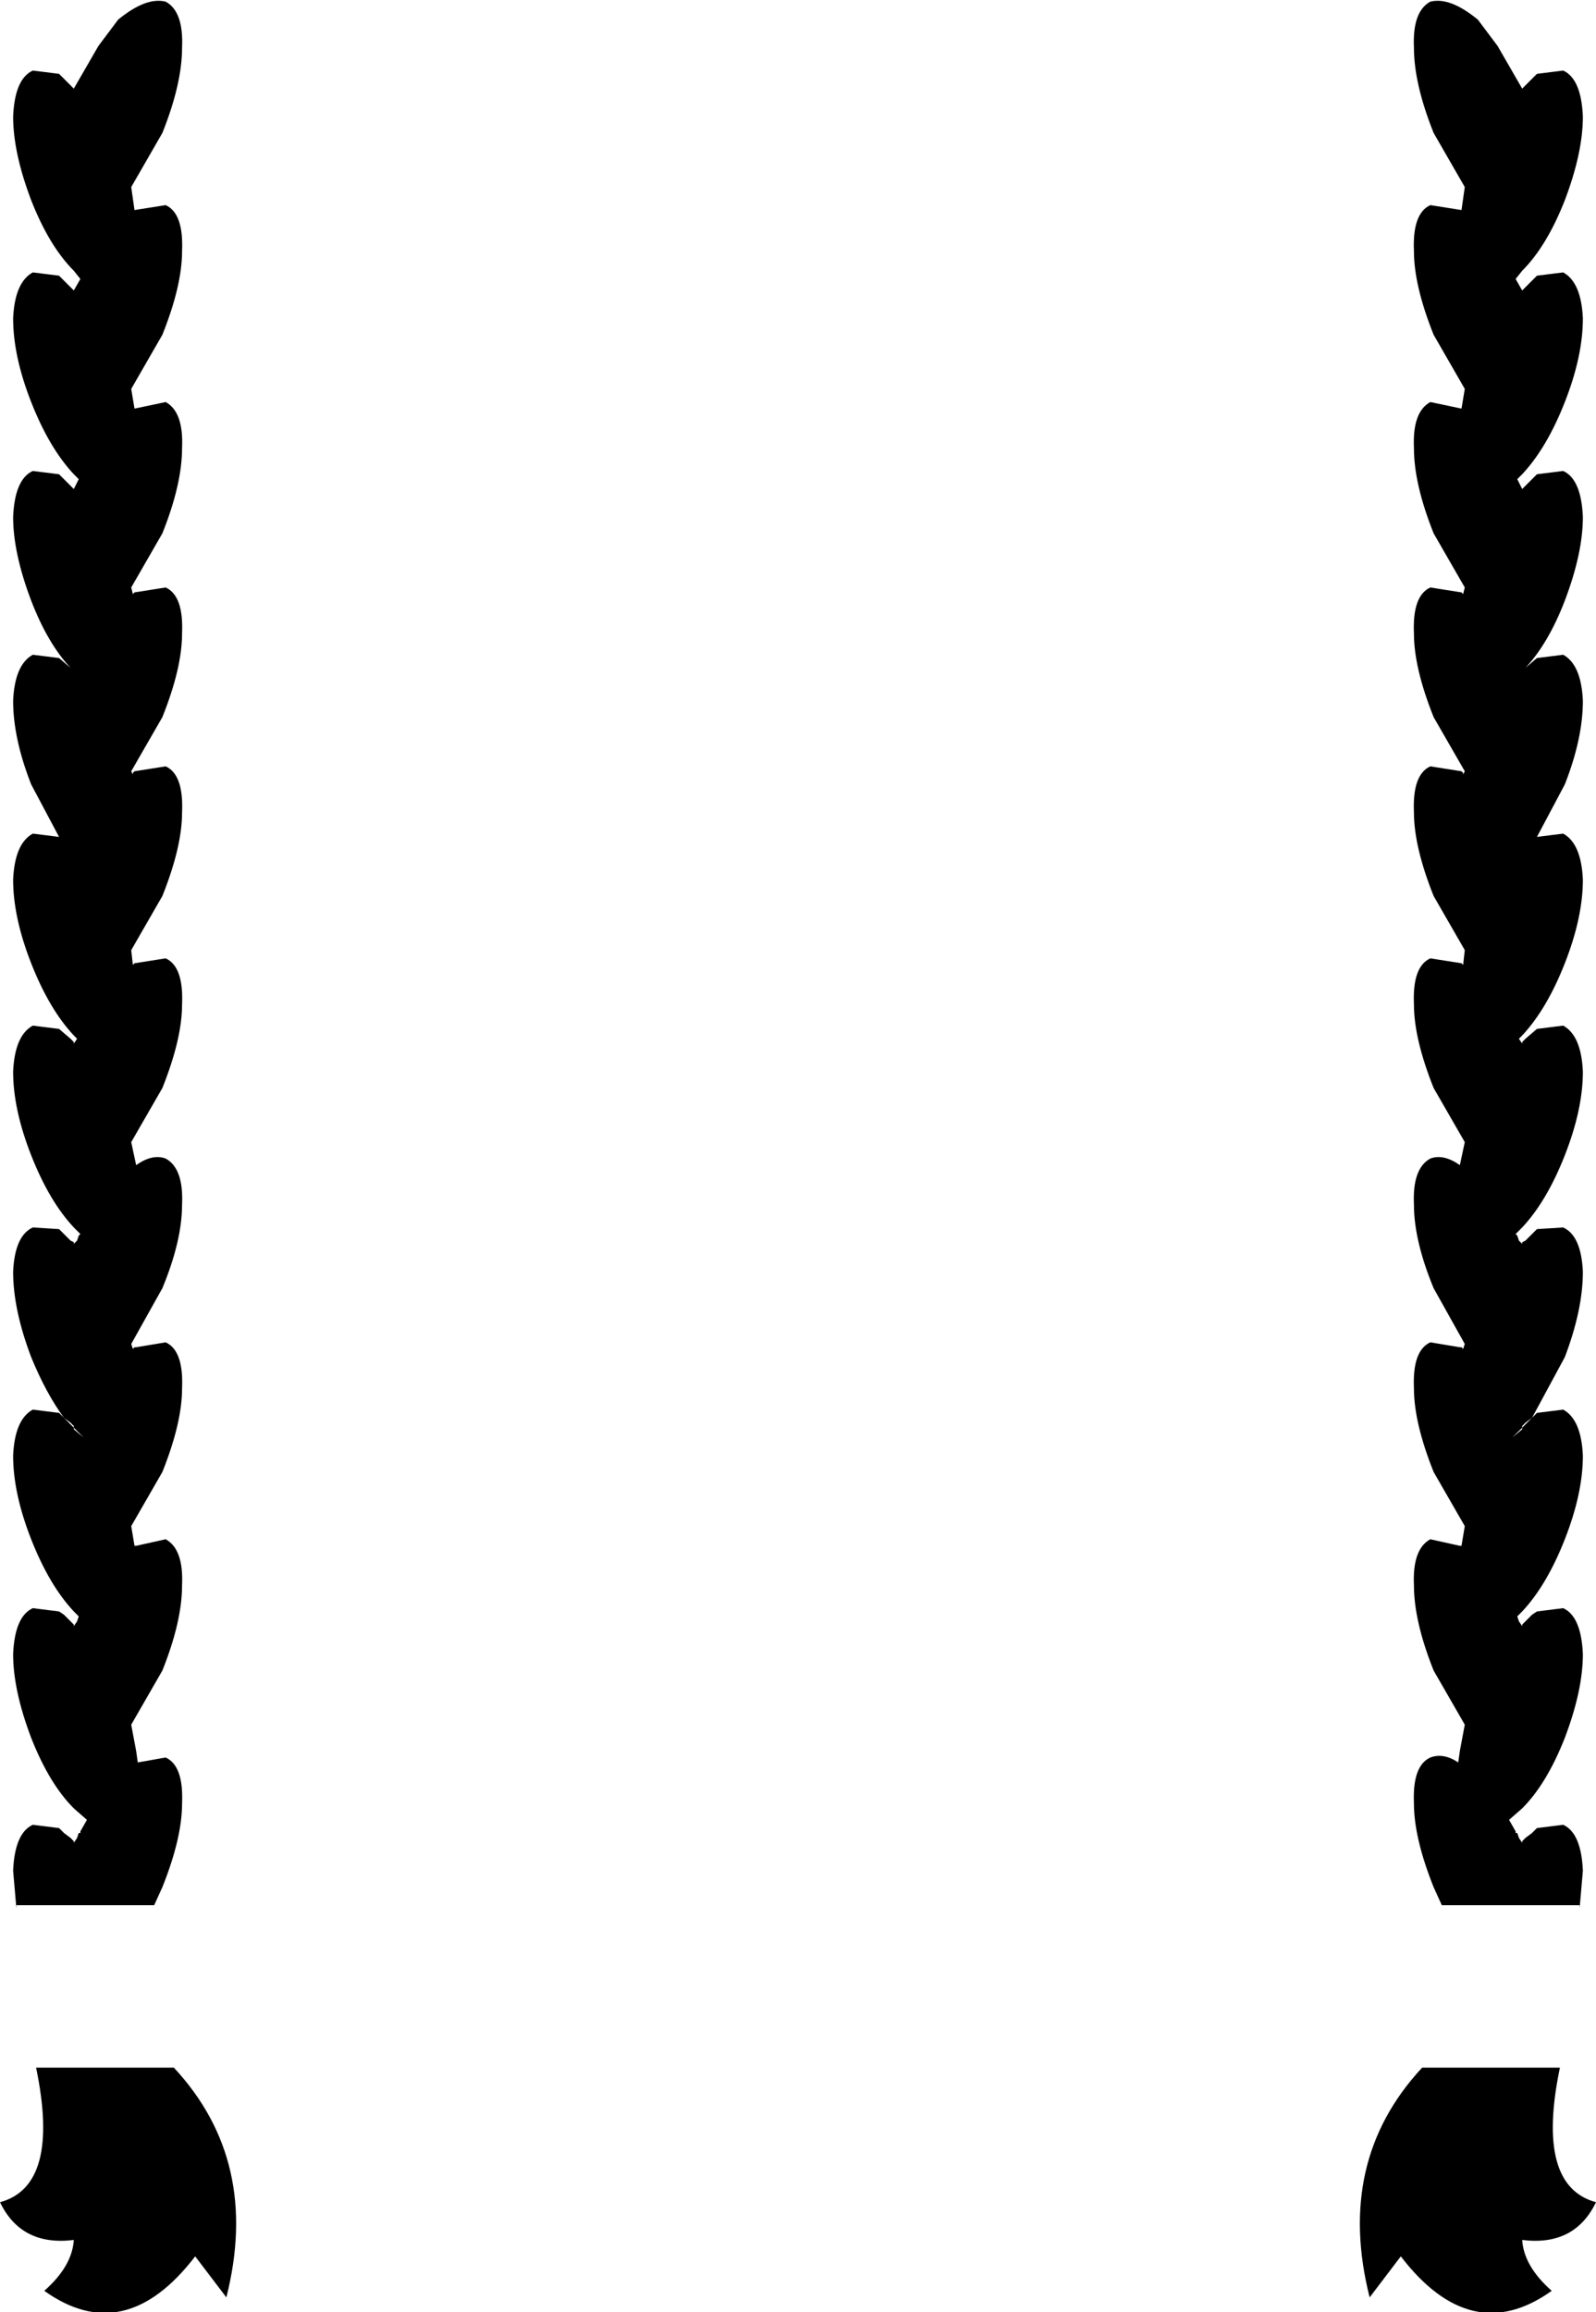 <?xml version="1.0" encoding="UTF-8" standalone="no"?>
<svg xmlns:xlink="http://www.w3.org/1999/xlink" height="70.45px" width="48.65px" xmlns="http://www.w3.org/2000/svg">
  <g transform="matrix(1.0, 0.0, 0.0, 1.0, -375.5, -165.05)">
    <path d="M381.05 166.5 Q381.05 167.6 380.45 169.1 L379.5 170.75 379.6 171.45 380.55 171.3 Q381.1 171.55 381.05 172.7 381.05 173.75 380.45 175.25 L379.5 176.9 379.6 177.5 380.55 177.3 Q381.1 177.6 381.05 178.7 381.05 179.8 380.45 181.3 L379.5 182.95 379.55 183.15 379.6 183.1 380.55 182.95 Q381.1 183.2 381.05 184.35 381.05 185.4 380.45 186.9 L379.5 188.55 379.55 188.65 379.55 188.6 379.6 188.55 380.55 188.4 Q381.1 188.65 381.05 189.8 381.05 190.85 380.45 192.35 L379.5 194.0 379.55 194.45 379.6 194.4 380.55 194.25 Q381.1 194.5 381.05 195.65 381.05 196.7 380.45 198.2 L379.5 199.85 379.65 200.55 Q380.15 200.2 380.55 200.35 381.1 200.65 381.05 201.75 381.05 202.85 380.45 204.3 L379.5 206.0 379.55 206.15 379.6 206.1 379.65 206.1 380.55 205.95 Q381.1 206.2 381.05 207.35 381.05 208.4 380.45 209.9 L379.5 211.55 379.6 212.15 379.65 212.15 380.55 211.95 Q381.1 212.25 381.05 213.35 381.05 214.45 380.45 215.95 L379.5 217.6 379.65 218.4 379.7 218.75 380.55 218.6 Q381.1 218.85 381.05 220.0 381.05 221.05 380.45 222.55 L380.2 223.1 376.0 223.1 376.0 223.2 375.9 222.05 Q375.95 220.9 376.5 220.65 L377.3 220.75 377.45 220.9 377.65 221.05 377.75 221.15 377.75 221.2 377.85 221.05 377.9 220.9 377.95 220.9 377.95 220.85 378.15 220.5 377.75 220.15 Q377.0 219.4 376.45 218.0 375.9 216.55 375.9 215.45 375.95 214.3 376.5 214.05 L377.3 214.15 377.45 214.25 377.65 214.45 377.75 214.55 377.75 214.6 377.85 214.45 377.9 214.3 377.75 214.15 Q377.0 213.35 376.45 211.95 375.9 210.55 375.9 209.4 375.95 208.3 376.5 208.0 L377.3 208.1 377.45 208.25 Q376.9 207.5 376.45 206.4 375.9 204.95 375.9 203.8 375.95 202.7 376.5 202.45 L377.3 202.5 377.65 202.85 377.75 202.9 377.75 202.95 377.85 202.85 377.9 202.7 377.95 202.65 377.75 202.45 Q377.0 201.65 376.45 200.25 375.9 198.85 375.9 197.7 375.95 196.6 376.5 196.3 L377.3 196.4 377.65 196.7 377.75 196.8 377.75 196.85 377.85 196.7 377.75 196.6 Q377.0 195.8 376.45 194.4 375.9 193.0 375.9 191.85 375.95 190.75 376.5 190.45 L377.3 190.55 376.45 188.95 Q375.9 187.55 375.9 186.4 375.95 185.3 376.5 185.0 L377.3 185.1 377.65 185.4 Q376.95 184.65 376.45 183.35 375.9 181.9 375.9 180.8 375.95 179.65 376.5 179.4 L377.3 179.5 377.75 179.95 377.9 179.65 377.75 179.5 Q377.0 178.7 376.45 177.3 375.9 175.9 375.9 174.75 375.95 173.65 376.5 173.35 L377.3 173.45 377.75 173.9 377.95 173.55 377.75 173.3 Q377.0 172.55 376.45 171.15 375.9 169.7 375.9 168.6 375.95 167.45 376.5 167.2 L377.3 167.3 377.75 167.75 378.5 166.45 379.1 165.65 Q379.95 164.95 380.55 165.1 381.1 165.4 381.05 166.5 M421.15 166.45 L421.9 167.75 422.35 167.3 423.15 167.2 Q423.7 167.45 423.75 168.6 423.75 169.7 423.2 171.15 422.65 172.55 421.9 173.3 L421.7 173.55 421.9 173.9 422.35 173.45 423.15 173.35 Q423.7 173.65 423.75 174.75 423.75 175.9 423.2 177.3 422.65 178.7 421.9 179.5 L421.75 179.65 421.9 179.95 422.35 179.5 423.15 179.4 Q423.7 179.65 423.75 180.8 423.75 181.9 423.2 183.35 422.7 184.65 422.0 185.4 L422.35 185.1 423.15 185.0 Q423.7 185.3 423.75 186.4 423.75 187.55 423.2 188.95 L422.35 190.55 423.15 190.45 Q423.7 190.75 423.75 191.85 423.75 193.0 423.2 194.4 422.65 195.8 421.9 196.6 L421.8 196.7 421.9 196.85 421.9 196.8 422.0 196.7 422.35 196.4 423.15 196.3 Q423.7 196.6 423.75 197.7 423.75 198.85 423.2 200.25 422.65 201.65 421.9 202.45 L421.7 202.65 421.75 202.7 421.8 202.85 421.9 202.95 421.9 202.9 422.0 202.85 422.35 202.5 423.15 202.45 Q423.7 202.7 423.75 203.8 423.75 204.95 423.2 206.4 L422.2 208.25 422.35 208.1 423.15 208.0 Q423.7 208.3 423.75 209.4 423.75 210.55 423.2 211.95 422.65 213.35 421.9 214.15 L421.75 214.3 421.8 214.45 421.9 214.6 421.9 214.55 422.0 214.45 422.2 214.25 422.35 214.15 423.15 214.05 Q423.7 214.3 423.75 215.45 423.75 216.55 423.2 218.0 422.65 219.4 421.9 220.15 L421.5 220.5 421.7 220.85 421.7 220.9 421.75 220.9 421.8 221.05 421.9 221.2 421.9 221.15 422.0 221.05 422.2 220.9 422.35 220.75 423.15 220.65 Q423.7 220.9 423.75 222.05 L423.65 223.2 423.65 223.1 419.45 223.1 419.2 222.55 Q418.6 221.05 418.6 220.0 418.55 218.85 419.1 218.6 419.5 218.45 419.95 218.75 L420.0 218.4 420.15 217.6 419.2 215.95 Q418.6 214.45 418.6 213.35 418.55 212.25 419.1 211.95 L420.0 212.15 420.05 212.15 420.15 211.55 419.2 209.9 Q418.6 208.4 418.6 207.35 418.55 206.2 419.1 205.95 L420.0 206.1 420.05 206.1 420.1 206.15 420.15 206.0 419.2 204.3 Q418.6 202.85 418.6 201.75 418.55 200.65 419.1 200.35 419.5 200.2 420.0 200.55 L420.15 199.85 419.2 198.2 Q418.6 196.7 418.6 195.65 418.55 194.5 419.1 194.25 L420.05 194.4 420.1 194.45 420.15 194.0 419.2 192.35 Q418.6 190.85 418.6 189.8 418.55 188.65 419.1 188.4 L420.05 188.55 420.1 188.6 420.1 188.65 420.15 188.55 419.2 186.9 Q418.6 185.4 418.6 184.35 418.55 183.2 419.1 182.95 L420.05 183.1 420.1 183.15 420.15 182.95 419.2 181.3 Q418.6 179.8 418.6 178.7 418.55 177.6 419.1 177.3 L420.05 177.5 420.15 176.9 419.2 175.25 Q418.6 173.75 418.6 172.7 418.55 171.55 419.1 171.3 L420.05 171.45 420.15 170.75 419.2 169.1 Q418.6 167.6 418.6 166.5 418.55 165.4 419.1 165.1 419.7 164.95 420.55 165.65 L421.15 166.45 M422.2 208.25 L422.0 208.4 421.9 208.5 421.9 208.55 421.8 208.65 421.6 208.85 421.9 208.6 421.9 208.55 422.2 208.25 M418.85 228.05 L423.05 228.05 Q422.3 231.65 424.15 232.15 423.5 233.5 421.9 233.3 421.95 234.1 422.8 234.85 420.35 236.6 418.2 233.8 L417.25 235.05 Q416.2 230.9 418.85 228.05 M377.65 208.4 L377.45 208.25 377.75 208.55 377.75 208.5 377.65 208.4 M377.75 208.6 L378.05 208.85 377.85 208.65 377.75 208.55 377.75 208.6 M376.6 228.05 L380.8 228.05 Q383.45 230.9 382.4 235.05 L381.45 233.8 Q379.3 236.6 376.85 234.85 377.7 234.1 377.75 233.3 376.15 233.5 375.5 232.15 377.35 231.65 376.6 228.05" fill="#000000" fill-rule="evenodd" stroke="none"/>
  </g>
</svg>
